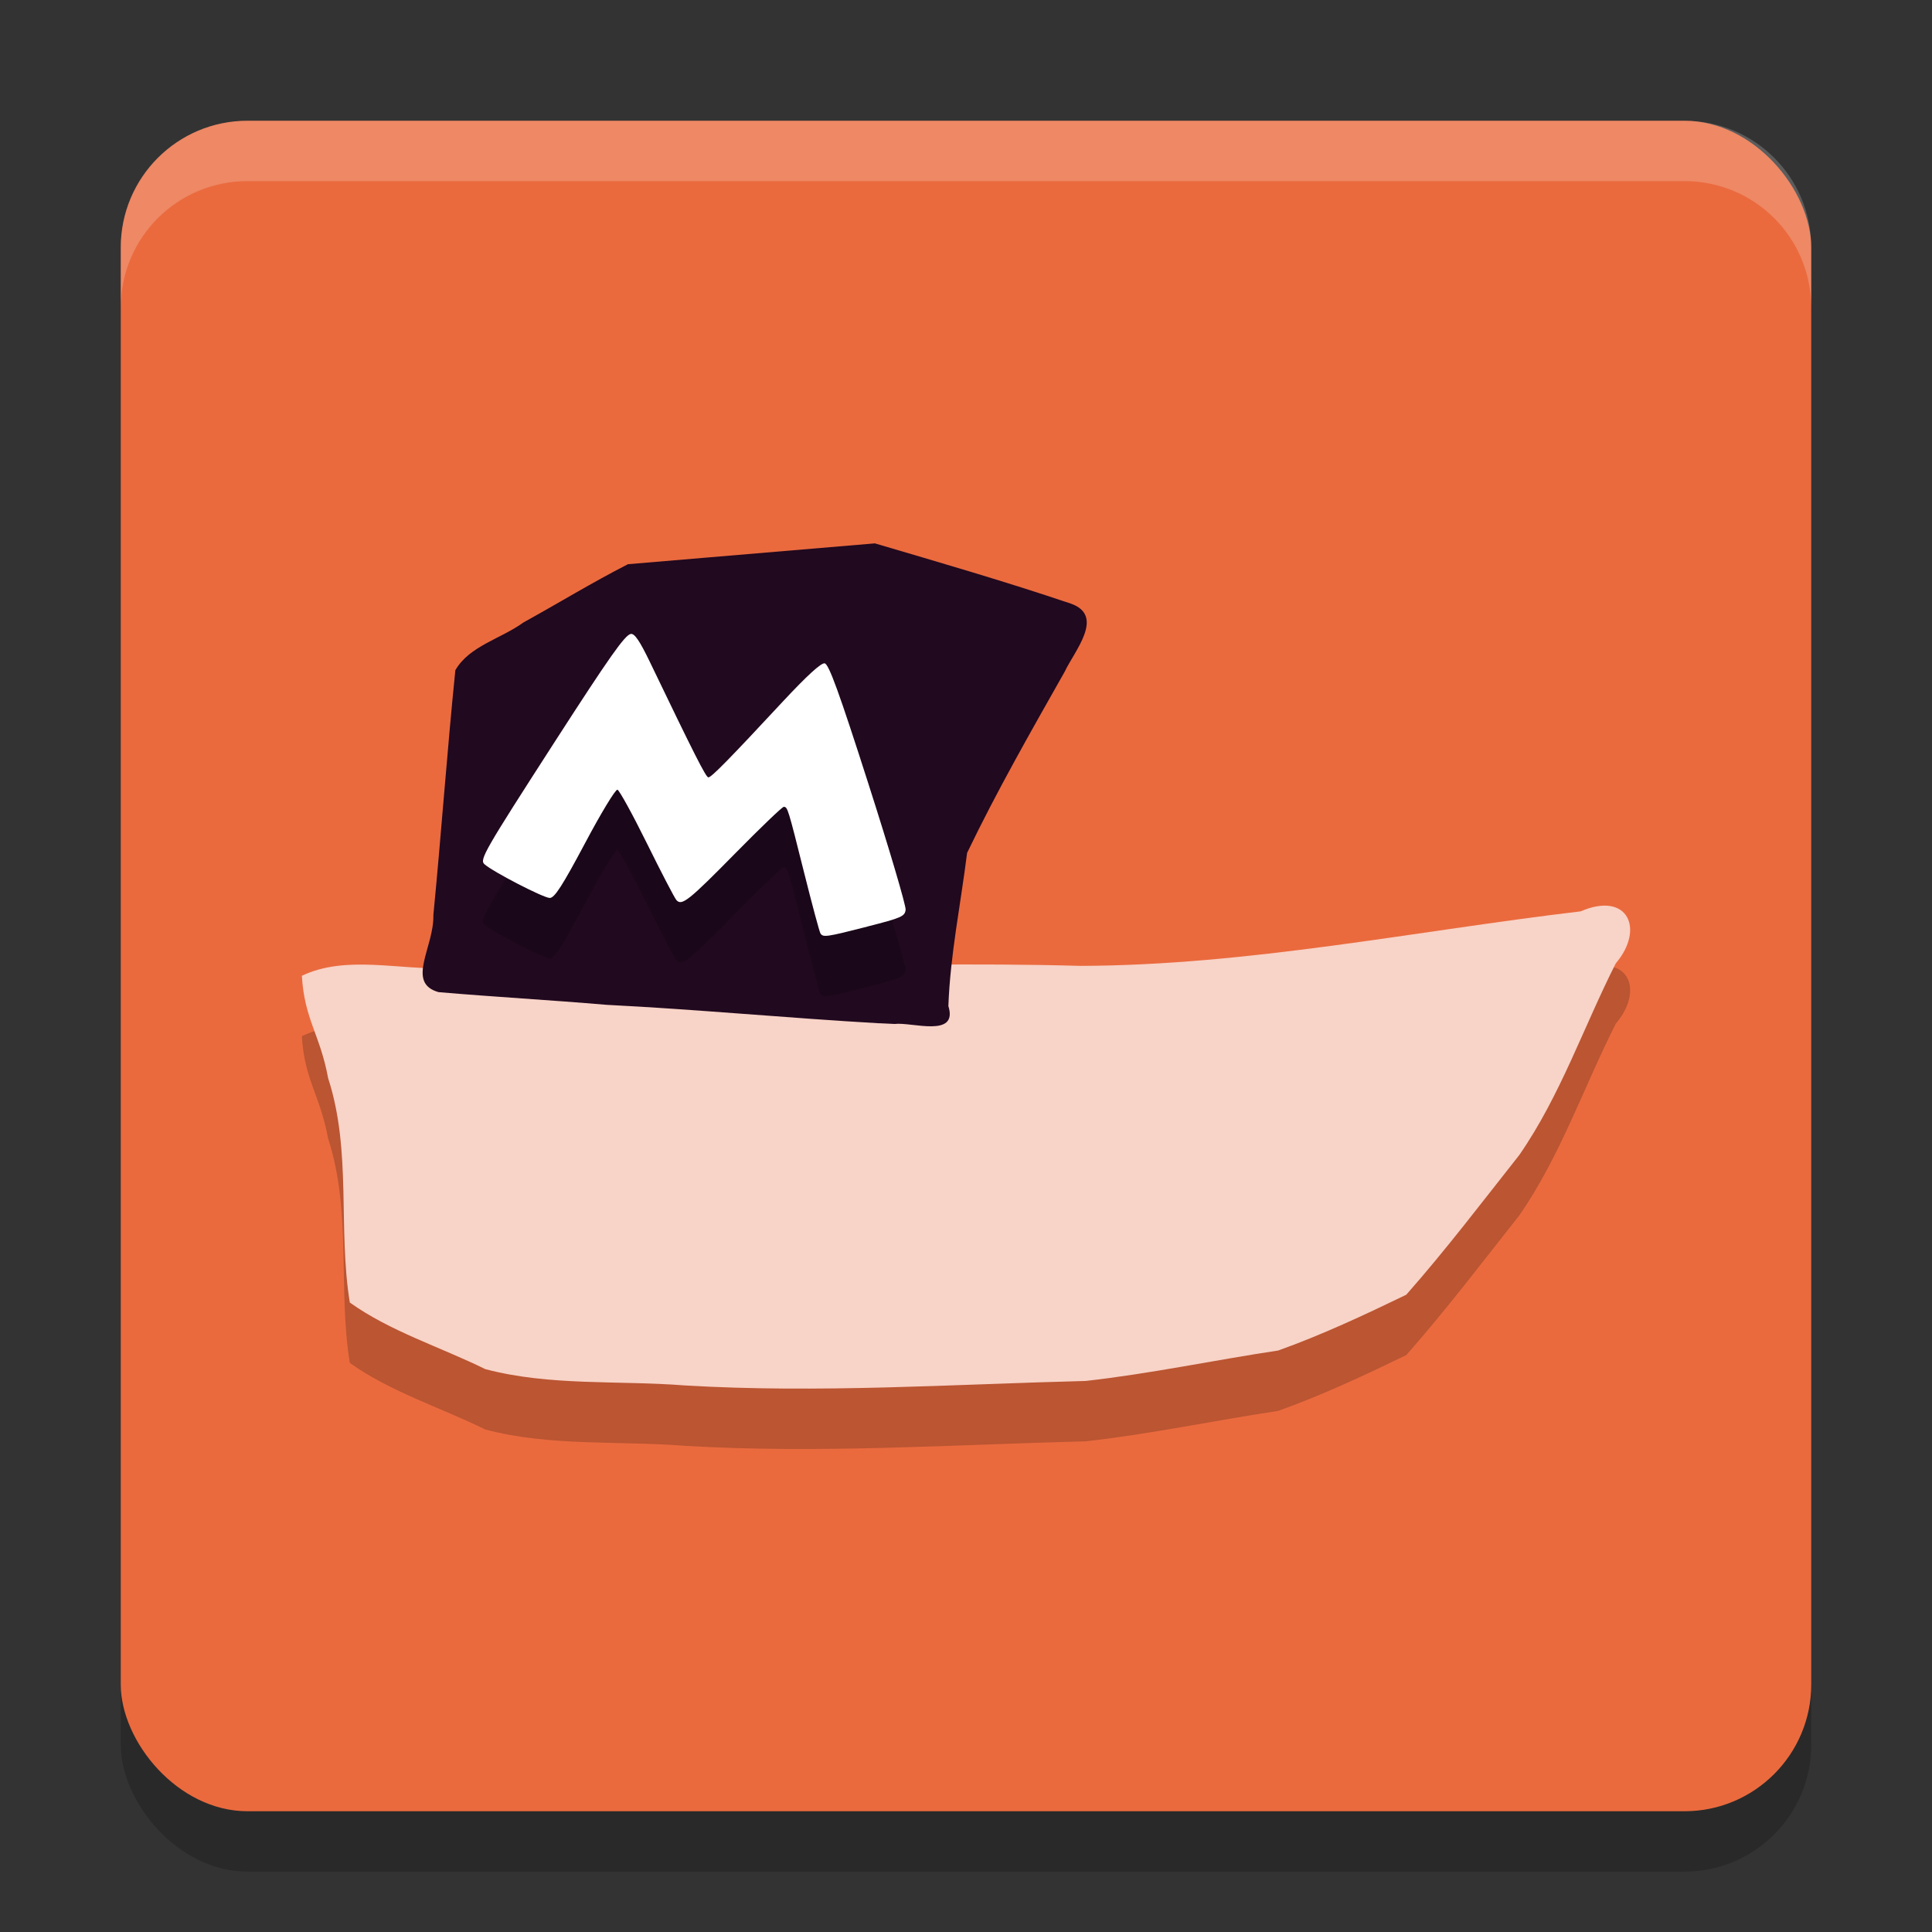 <svg xmlns="http://www.w3.org/2000/svg" width="32" height="32" version="1.1">
 <rect width="100%" height="100%" fill="#333333" stroke="none"/>
 <rect style="opacity:0.2" width="28" height="28" x="2" y="3" rx="2.1" ry="2.1"/>
 <rect style="fill:#ea6a3e" width="28" height="28" x="2" y="2" rx="2.1" ry="2.1"/>
 <path style="opacity:0.2" d="M 11.34,23.947 C 10.242,23.861 9.106,23.96 8.038,23.677 7.293,23.31 6.466,23.054 5.794,22.574 5.595,21.348 5.828,20.065 5.435,18.859 5.304,18.14 5.04,17.881 5,17.162 c 0.735,-0.351 1.625,-0.089 2.421,-0.127 3.492,0.111 6.982,-0.135 10.474,-0.037 2.785,-0.008 5.529,-0.576 8.285,-0.903 0.784,-0.339 1.065,0.295 0.583,0.86 -0.535,1.056 -0.918,2.193 -1.598,3.175 -0.615,0.778 -1.215,1.569 -1.873,2.315 -0.691,0.334 -1.398,0.666 -2.122,0.924 -1.064,0.16 -2.121,0.385 -3.189,0.504 -2.214,0.056 -4.427,0.206 -6.641,0.074 z"/>
 <path style="fill:#f8d3c7" d="M 11.34,22.947 C 10.242,22.861 9.106,22.96 8.038,22.677 7.293,22.31 6.466,22.054 5.794,21.574 5.595,20.348 5.828,19.065 5.435,17.859 5.304,17.14 5.04,16.881 5,16.162 c 0.735,-0.351 1.625,-0.089 2.421,-0.127 3.492,0.111 6.982,-0.135 10.474,-0.037 2.785,-0.008 5.529,-0.576 8.285,-0.903 0.784,-0.339 1.065,0.295 0.583,0.86 -0.535,1.056 -0.918,2.193 -1.598,3.175 -0.615,0.778 -1.215,1.569 -1.873,2.315 -0.691,0.334 -1.398,0.666 -2.122,0.924 -1.064,0.16 -2.121,0.385 -3.189,0.504 -2.214,0.056 -4.427,0.206 -6.641,0.074 z"/>
 <path style="fill:#21091f" d="M 14.565,16.949 C 13.058,16.863 11.554,16.719 10.046,16.643 9.119,16.564 8.19,16.512 7.264,16.433 6.717,16.279 7.192,15.687 7.178,15.157 7.309,13.806 7.405,12.45 7.542,11.101 7.773,10.698 8.303,10.578 8.668,10.311 9.246,9.992 9.817,9.643 10.401,9.345 l 4.09,-0.345 c 1.085,0.32 2.172,0.635 3.243,0.997 0.578,0.201 0.057,0.791 -0.099,1.128 -0.559,0.988 -1.126,1.98 -1.617,3.002 -0.105,0.845 -0.279,1.685 -0.31,2.536 0.166,0.534 -0.606,0.262 -0.889,0.297 -0.085,-0.004 -0.169,-0.008 -0.254,-0.012 z"/>
 <path style="opacity:0.2" d="m 14.368,16.346 c 0.565,-0.144 0.62,-0.168 0.632,-0.279 0.007,-0.066 -0.271,-1.008 -0.619,-2.093 -0.483,-1.508 -0.653,-1.975 -0.722,-1.987 -0.059,-0.01 -0.292,0.203 -0.692,0.632 -0.889,0.956 -1.184,1.257 -1.234,1.257 -0.04,0 -0.226,-0.367 -0.97,-1.914 -0.167,-0.346 -0.253,-0.473 -0.315,-0.462 -0.097,0.017 -0.35,0.376 -1.247,1.767 -1.184,1.837 -1.261,1.971 -1.177,2.047 0.139,0.125 0.979,0.559 1.082,0.559 0.079,0 0.209,-0.202 0.583,-0.905 0.264,-0.498 0.506,-0.898 0.538,-0.888 0.031,0.009 0.252,0.411 0.49,0.893 0.238,0.482 0.457,0.903 0.487,0.936 0.09,0.099 0.202,0.01 0.987,-0.788 0.41,-0.416 0.765,-0.757 0.79,-0.757 0.064,0 0.069,0.017 0.337,1.087 0.133,0.531 0.255,0.986 0.272,1.011 0.045,0.066 0.097,0.059 0.778,-0.115 z"/>
 <path style="fill:#ffffff" d="m 14.368,15.346 c 0.565,-0.144 0.62,-0.168 0.632,-0.279 0.007,-0.066 -0.271,-1.008 -0.619,-2.093 -0.483,-1.508 -0.653,-1.975 -0.722,-1.987 -0.059,-0.01 -0.292,0.203 -0.692,0.632 -0.889,0.956 -1.184,1.257 -1.234,1.257 -0.04,0 -0.226,-0.367 -0.97,-1.914 -0.167,-0.346 -0.253,-0.473 -0.315,-0.462 -0.097,0.017 -0.35,0.376 -1.247,1.767 -1.184,1.837 -1.261,1.971 -1.177,2.047 0.139,0.125 0.979,0.559 1.082,0.559 0.079,0 0.209,-0.202 0.583,-0.905 0.264,-0.498 0.506,-0.898 0.538,-0.888 0.031,0.009 0.252,0.411 0.49,0.893 0.238,0.482 0.457,0.903 0.487,0.936 0.09,0.099 0.202,0.01 0.987,-0.788 0.41,-0.416 0.765,-0.757 0.79,-0.757 0.064,0 0.069,0.017 0.337,1.087 0.133,0.531 0.255,0.986 0.272,1.011 0.045,0.066 0.097,0.059 0.778,-0.115 z"/>
 <path style="fill:#ffffff;opacity:0.2" d="M 4.1 2 C 2.936 2 2 2.936 2 4.1 L 2 5.1 C 2 3.936 2.936 3 4.1 3 L 27.9 3 C 29.064 3 30 3.936 30 5.1 L 30 4.1 C 30 2.936 29.064 2 27.9 2 L 4.1 2 z"/>
</svg>

